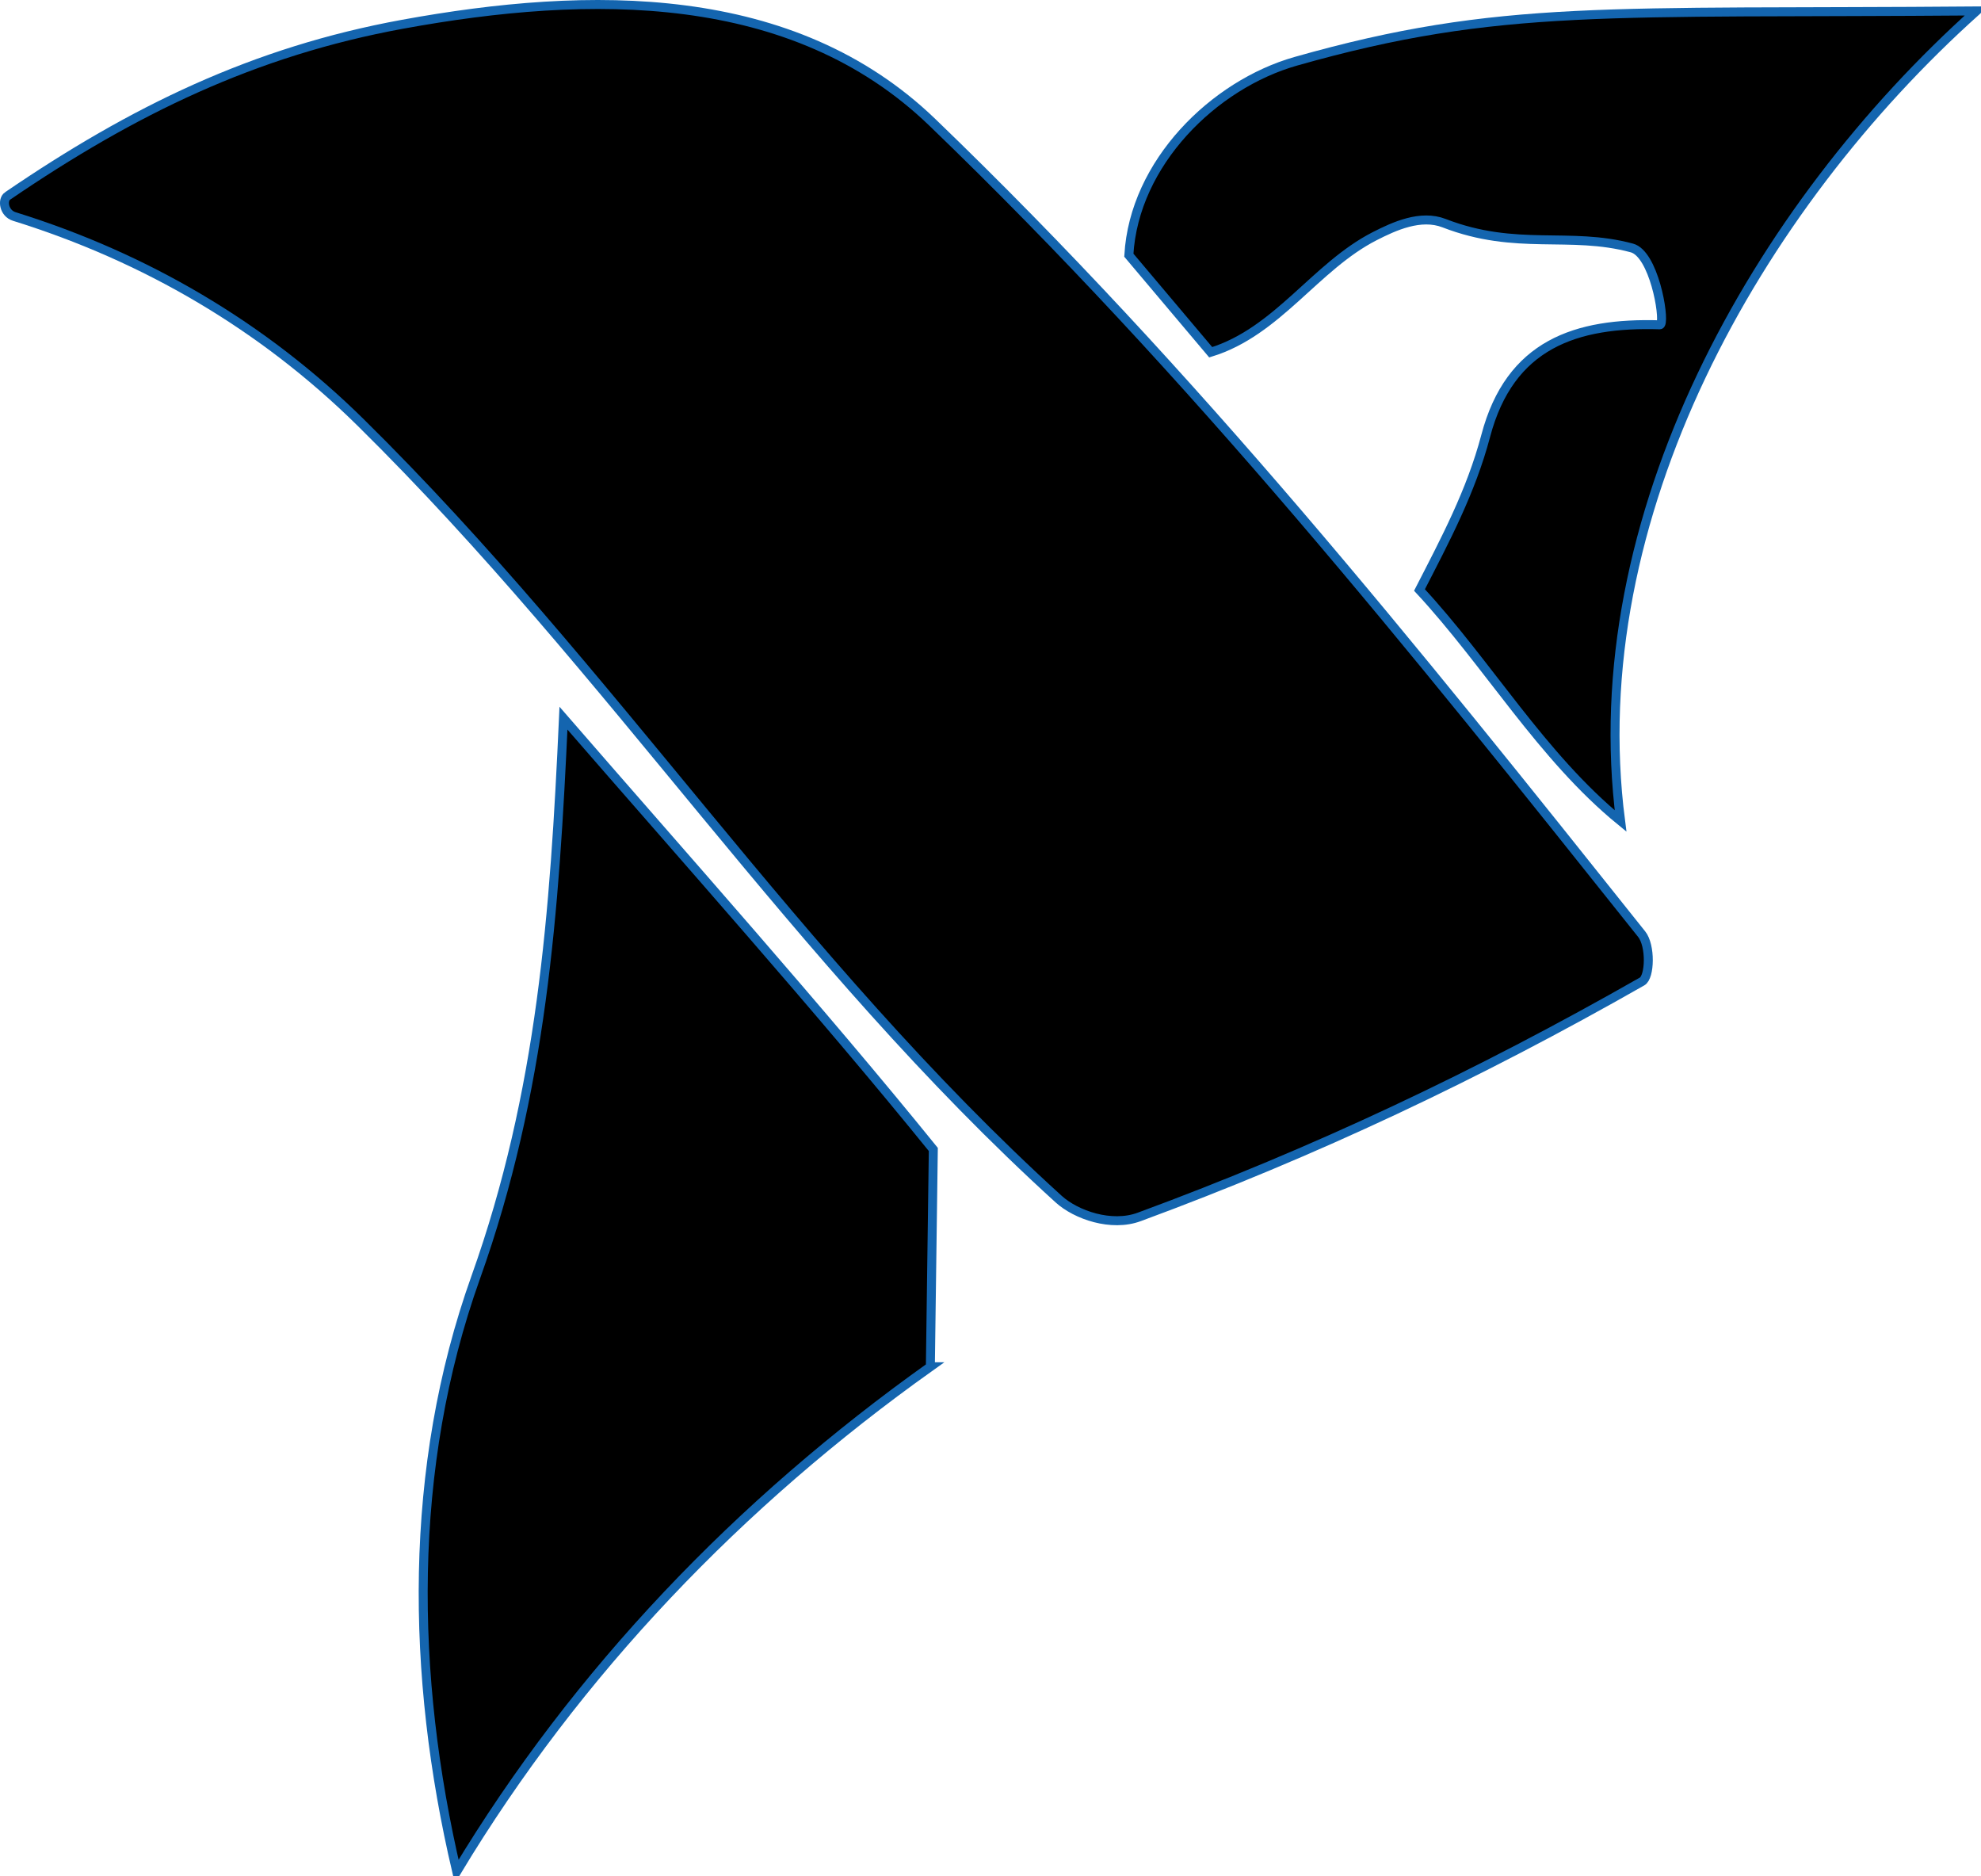 <?xml version="1.0" encoding="UTF-8" standalone="no"?>
<!-- Created with Inkscape (http://www.inkscape.org/) -->

<svg
   xmlns:dc="http://purl.org/dc/elements/1.1/"
   xmlns:cc="http://creativecommons.org/ns#"
   xmlns:rdf="http://www.w3.org/1999/02/22-rdf-syntax-ns#"
   xmlns:svg="http://www.w3.org/2000/svg"
   xmlns="http://www.w3.org/2000/svg"
   version="1.1"
   width="257.07"
   height="243.396"
   id="svg3022">
  <defs
     id="defs3024" />
  <g
     transform="translate(-194.325,-539.235)"
     id="layer1">
    <path
       d="m 450.812,540.656 c -47.588,0.388 -61.801,-1.002 -88.344,6.531 -10.634,3.023 -20.968,13.175 -21.656,25.156 l 10.625,12.594 c 8.687,-2.674 13.56,-11.119 21.281,-15.062 2.541,-1.298 5.966,-2.863 9,-1.688 9.408,3.644 16.276,1.028 24.375,3.219 2.824,0.764 4.255,8.881 3.75,9.875 -0.034,0.066 -0.074,0.095 -0.125,0.094 -10.872,-0.333 -19.449,2.497 -22.594,14.406 -1.919,7.267 -5.299,13.577 -8.594,20 8.903,9.591 15.837,21.587 26.094,29.969 -5.103,-39.356 17.665,-79.561 46.188,-105.094 z"
       id="path2494"
       style="fill:#000000;fill-opacity:1;fill-rule:nonzero;stroke:#1465af;stroke-width:1.165;stroke-linecap:butt;stroke-linejoin:miter;stroke-miterlimit:4;stroke-opacity:1;stroke-dasharray:none" />
    <path
       d="m 195.318,564.652 c 16.253,-11.094 31.973,-18.749 51.249,-22.271 24.29,-4.438 50.594,-4.765 68.744,12.725 34.253,32.994 61.999,67.623 92.052,105.332 1.187,1.487 1.087,5.541 0.05,6.135 -21.345,12.159 -42.49,22.16 -65.255,30.547 -3.622,1.337 -8.187,-0.255 -10.451,-2.308 -34.258,-31.13 -57.728,-68.394 -90.605,-100.789 -12.675,-12.492 -27.907,-21.411 -44.92,-26.698 -1.359,-0.422 -1.609,-2.169 -0.865,-2.674 z"
       id="path2496"
       style="fill:#000000;fill-opacity:1;fill-rule:nonzero;stroke:#1465af;stroke-width:1.165;stroke-linecap:butt;stroke-linejoin:miter;stroke-miterlimit:4;stroke-opacity:1;stroke-dasharray:none" />
    <path
       d="m 315.056,716.556 c -24.723,17.601 -45.824,39.528 -61.466,65.493 -5.974,-25.466 -6.373,-52.353 2.468,-77.087 8.603,-24.068 10.245,-47.46 11.388,-72.549 15.626,18.006 33.376,37.897 47.993,55.953 l -0.383,28.19 z"
       id="path2498"
       style="fill:#000000;fill-opacity:1;fill-rule:nonzero;stroke:#1465af;stroke-width:1.165;stroke-linecap:butt;stroke-linejoin:miter;stroke-miterlimit:4;stroke-opacity:1;stroke-dasharray:none" />
  </g>
</svg>
